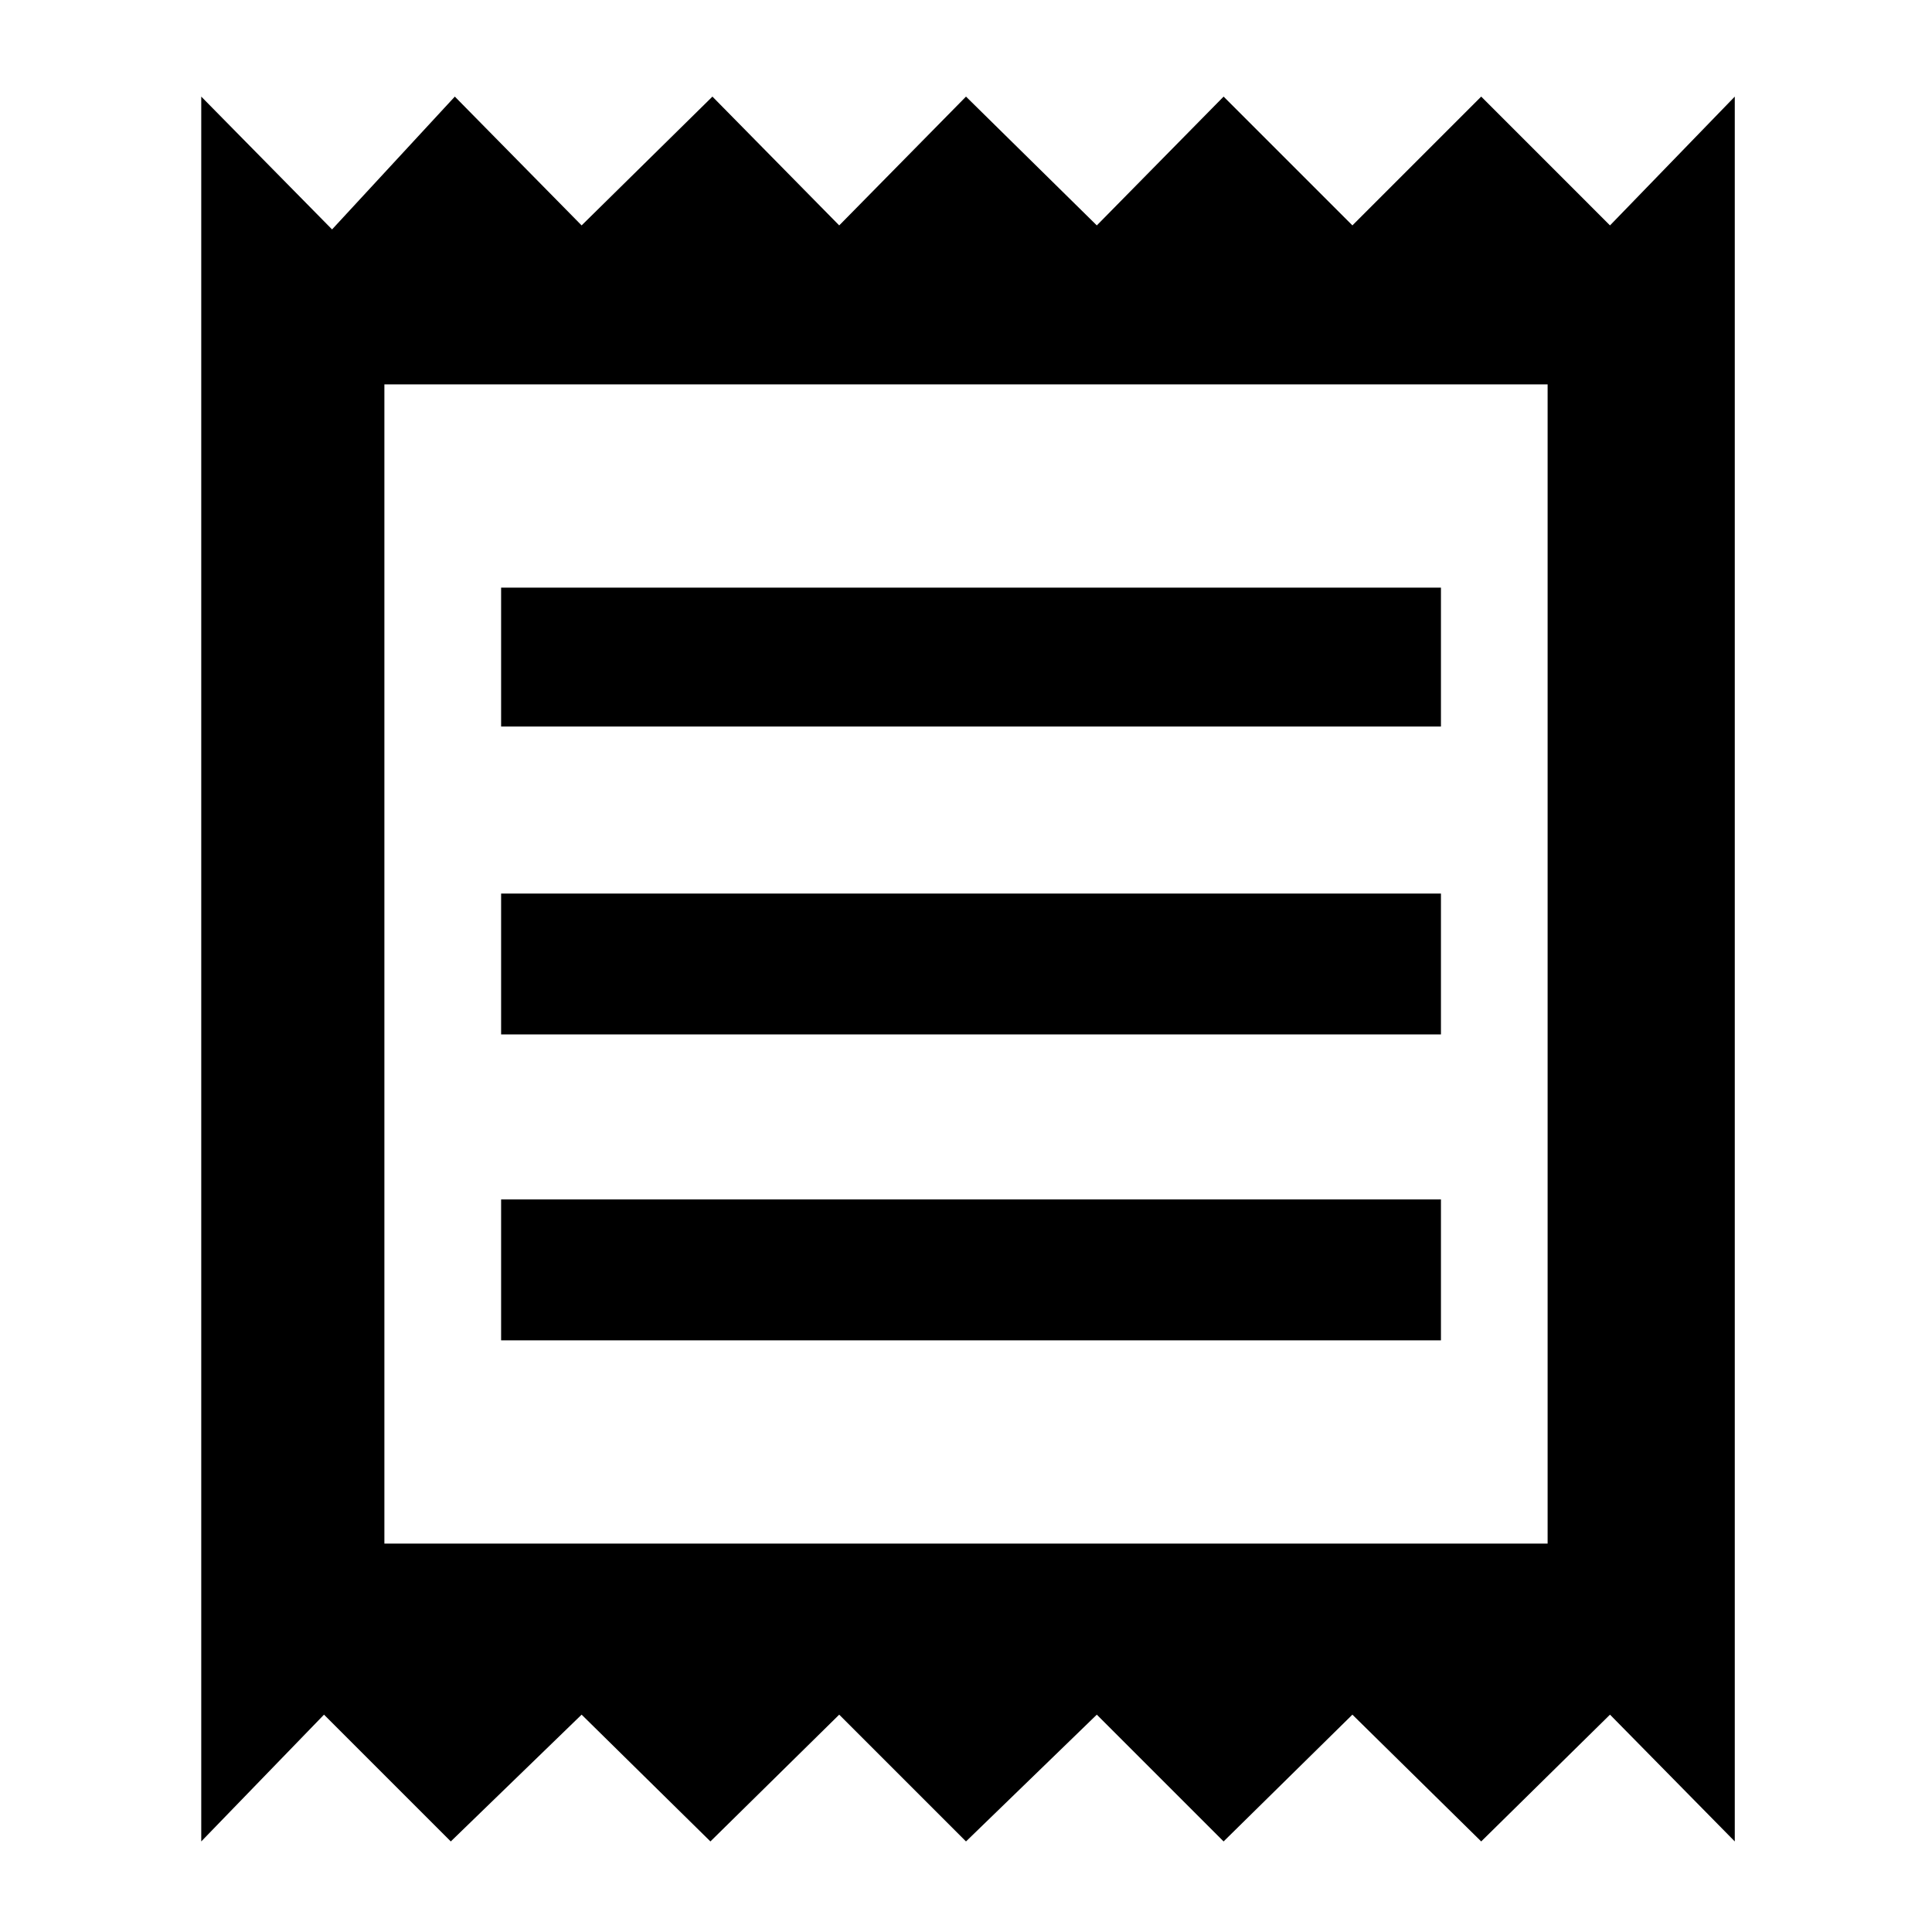 <svg xmlns="http://www.w3.org/2000/svg" height="48" width="48"><path d="M5 45.75V2.4L8.25 5.7L11.3 2.4L14.45 5.6L17.7 2.4L20.85 5.6L24 2.4L27.25 5.6L30.4 2.4L33.6 5.6L36.8 2.4L40 5.6L43.1 2.4V45.75L40 42.6L36.8 45.75L33.6 42.6L30.4 45.75L27.25 42.6L24 45.75L20.85 42.6L17.65 45.75L14.45 42.6L11.2 45.75L8.05 42.6ZM12.45 33.3H35.8V29.8H12.45ZM12.45 25.7H35.8V22.2H12.45ZM12.45 18.05H35.8V14.6H12.45ZM9.55 38.35H38.45V9.55H9.55ZM9.55 9.55V38.35Z"/></svg>